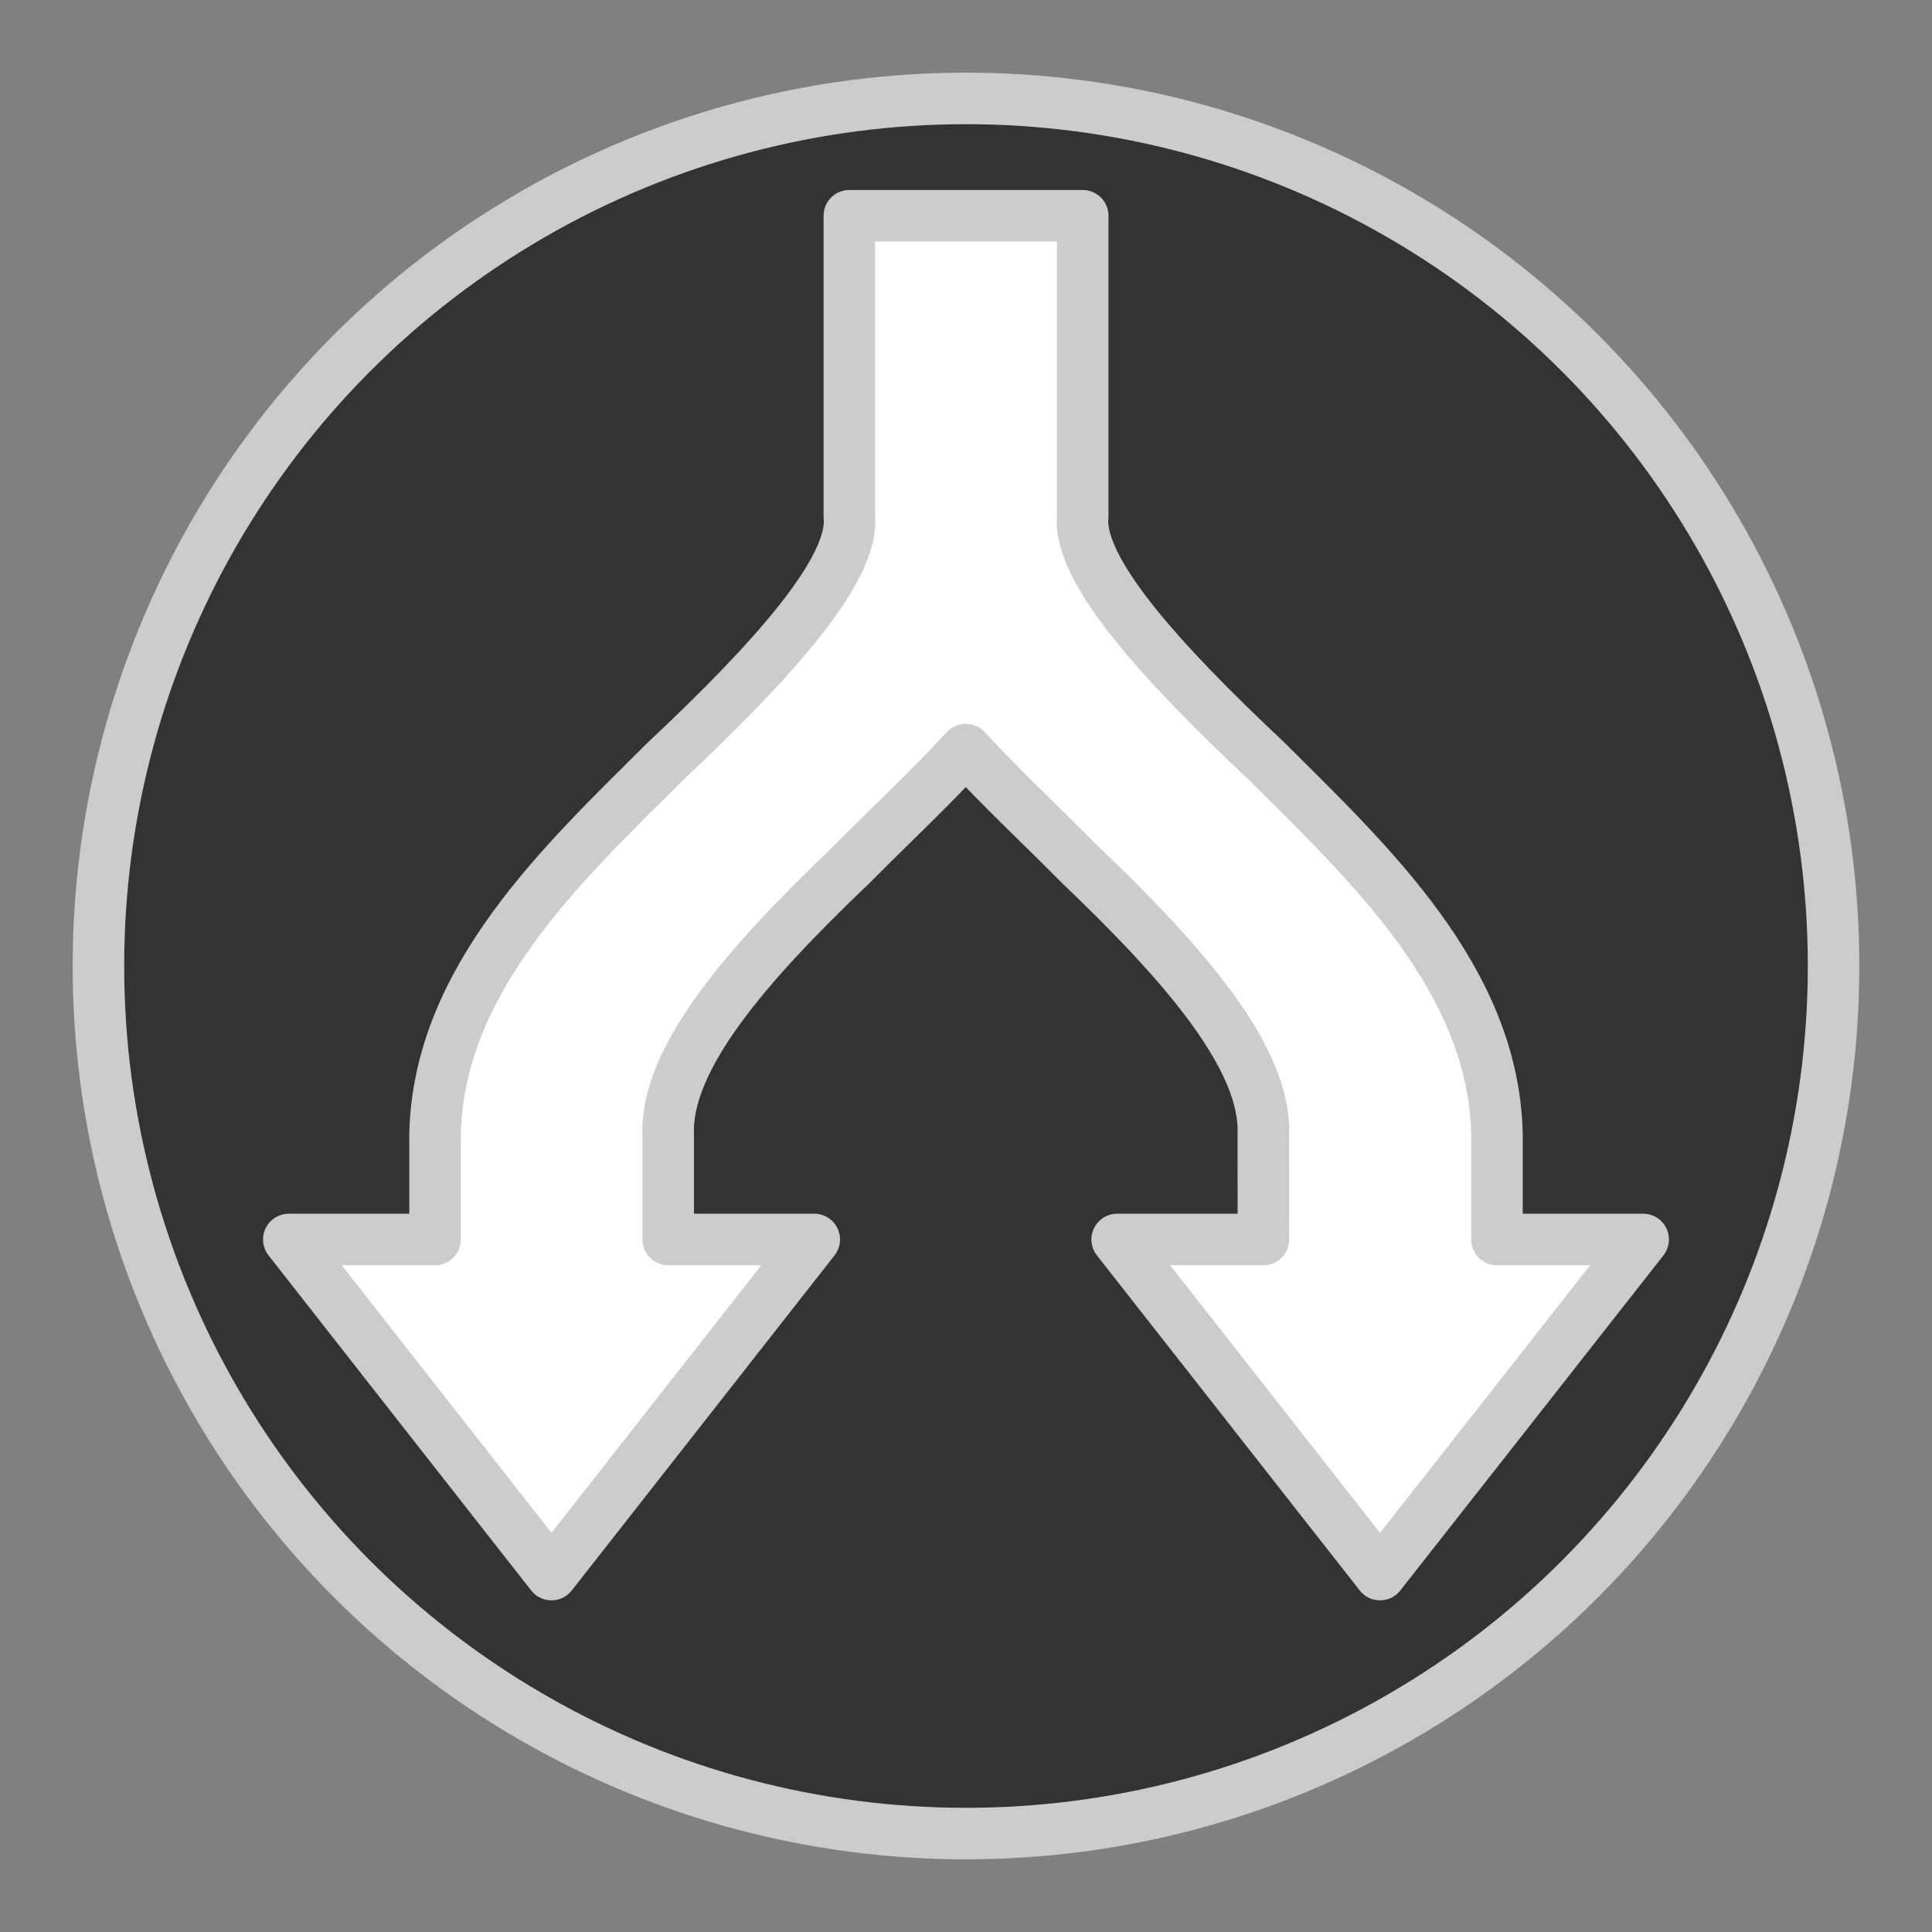 <svg width="75" height="75" xmlns="http://www.w3.org/2000/svg">
 <rect width="100%" height="100%" fill="#808080" stroke="none"/>
 <title>Bisect</title>
 <!-- inorg.org (c) 2013 - http://svg-edit.googlecode.com/ -->
 <g>
  <title>Bisect</title>
  <circle id="svg_1" r="33.679" cy="37.5" cx="37.5" stroke-width="2" stroke="#cccccc" fill="#333333"/>
  <path stroke="#cccccc" transform="rotate(90 37.5 34.75)" id="svg_3" d="m50.866,61.039l6.506,-5.098l6.503,-5.099l-6.506,-5.103l-6.503,-5.099l0,5.67c-1.594,0 -3.446,0 -4.067,0c-2.959,0.114 -6.611,-3.049 -10.495,-7.128c-1.448,-1.43 -2.91,-3.002 -4.457,-4.424c1.548,-1.422 3.008,-2.995 4.457,-4.424c3.885,-4.072 7.537,-7.242 10.491,-7.126l4.071,-0.003l0,5.677l6.503,-5.101l6.506,-5.103l-6.506,-5.112l-6.503,-5.104l0,5.676l-4.069,0c-6.043,0.116 -10.559,4.992 -14.511,8.955c-3.923,4.181 -7.449,7.332 -9.495,7.126l-11.666,0l0,9.06l11.671,0c2.043,-0.205 5.571,2.946 9.494,7.126c3.95,3.966 8.464,8.84 14.509,8.956l4.067,0l0,5.677l0,0l0,0z" stroke-linejoin="round" stroke-dasharray="null" stroke-width="2" fill="#ffffff"/>
 </g>
</svg>
